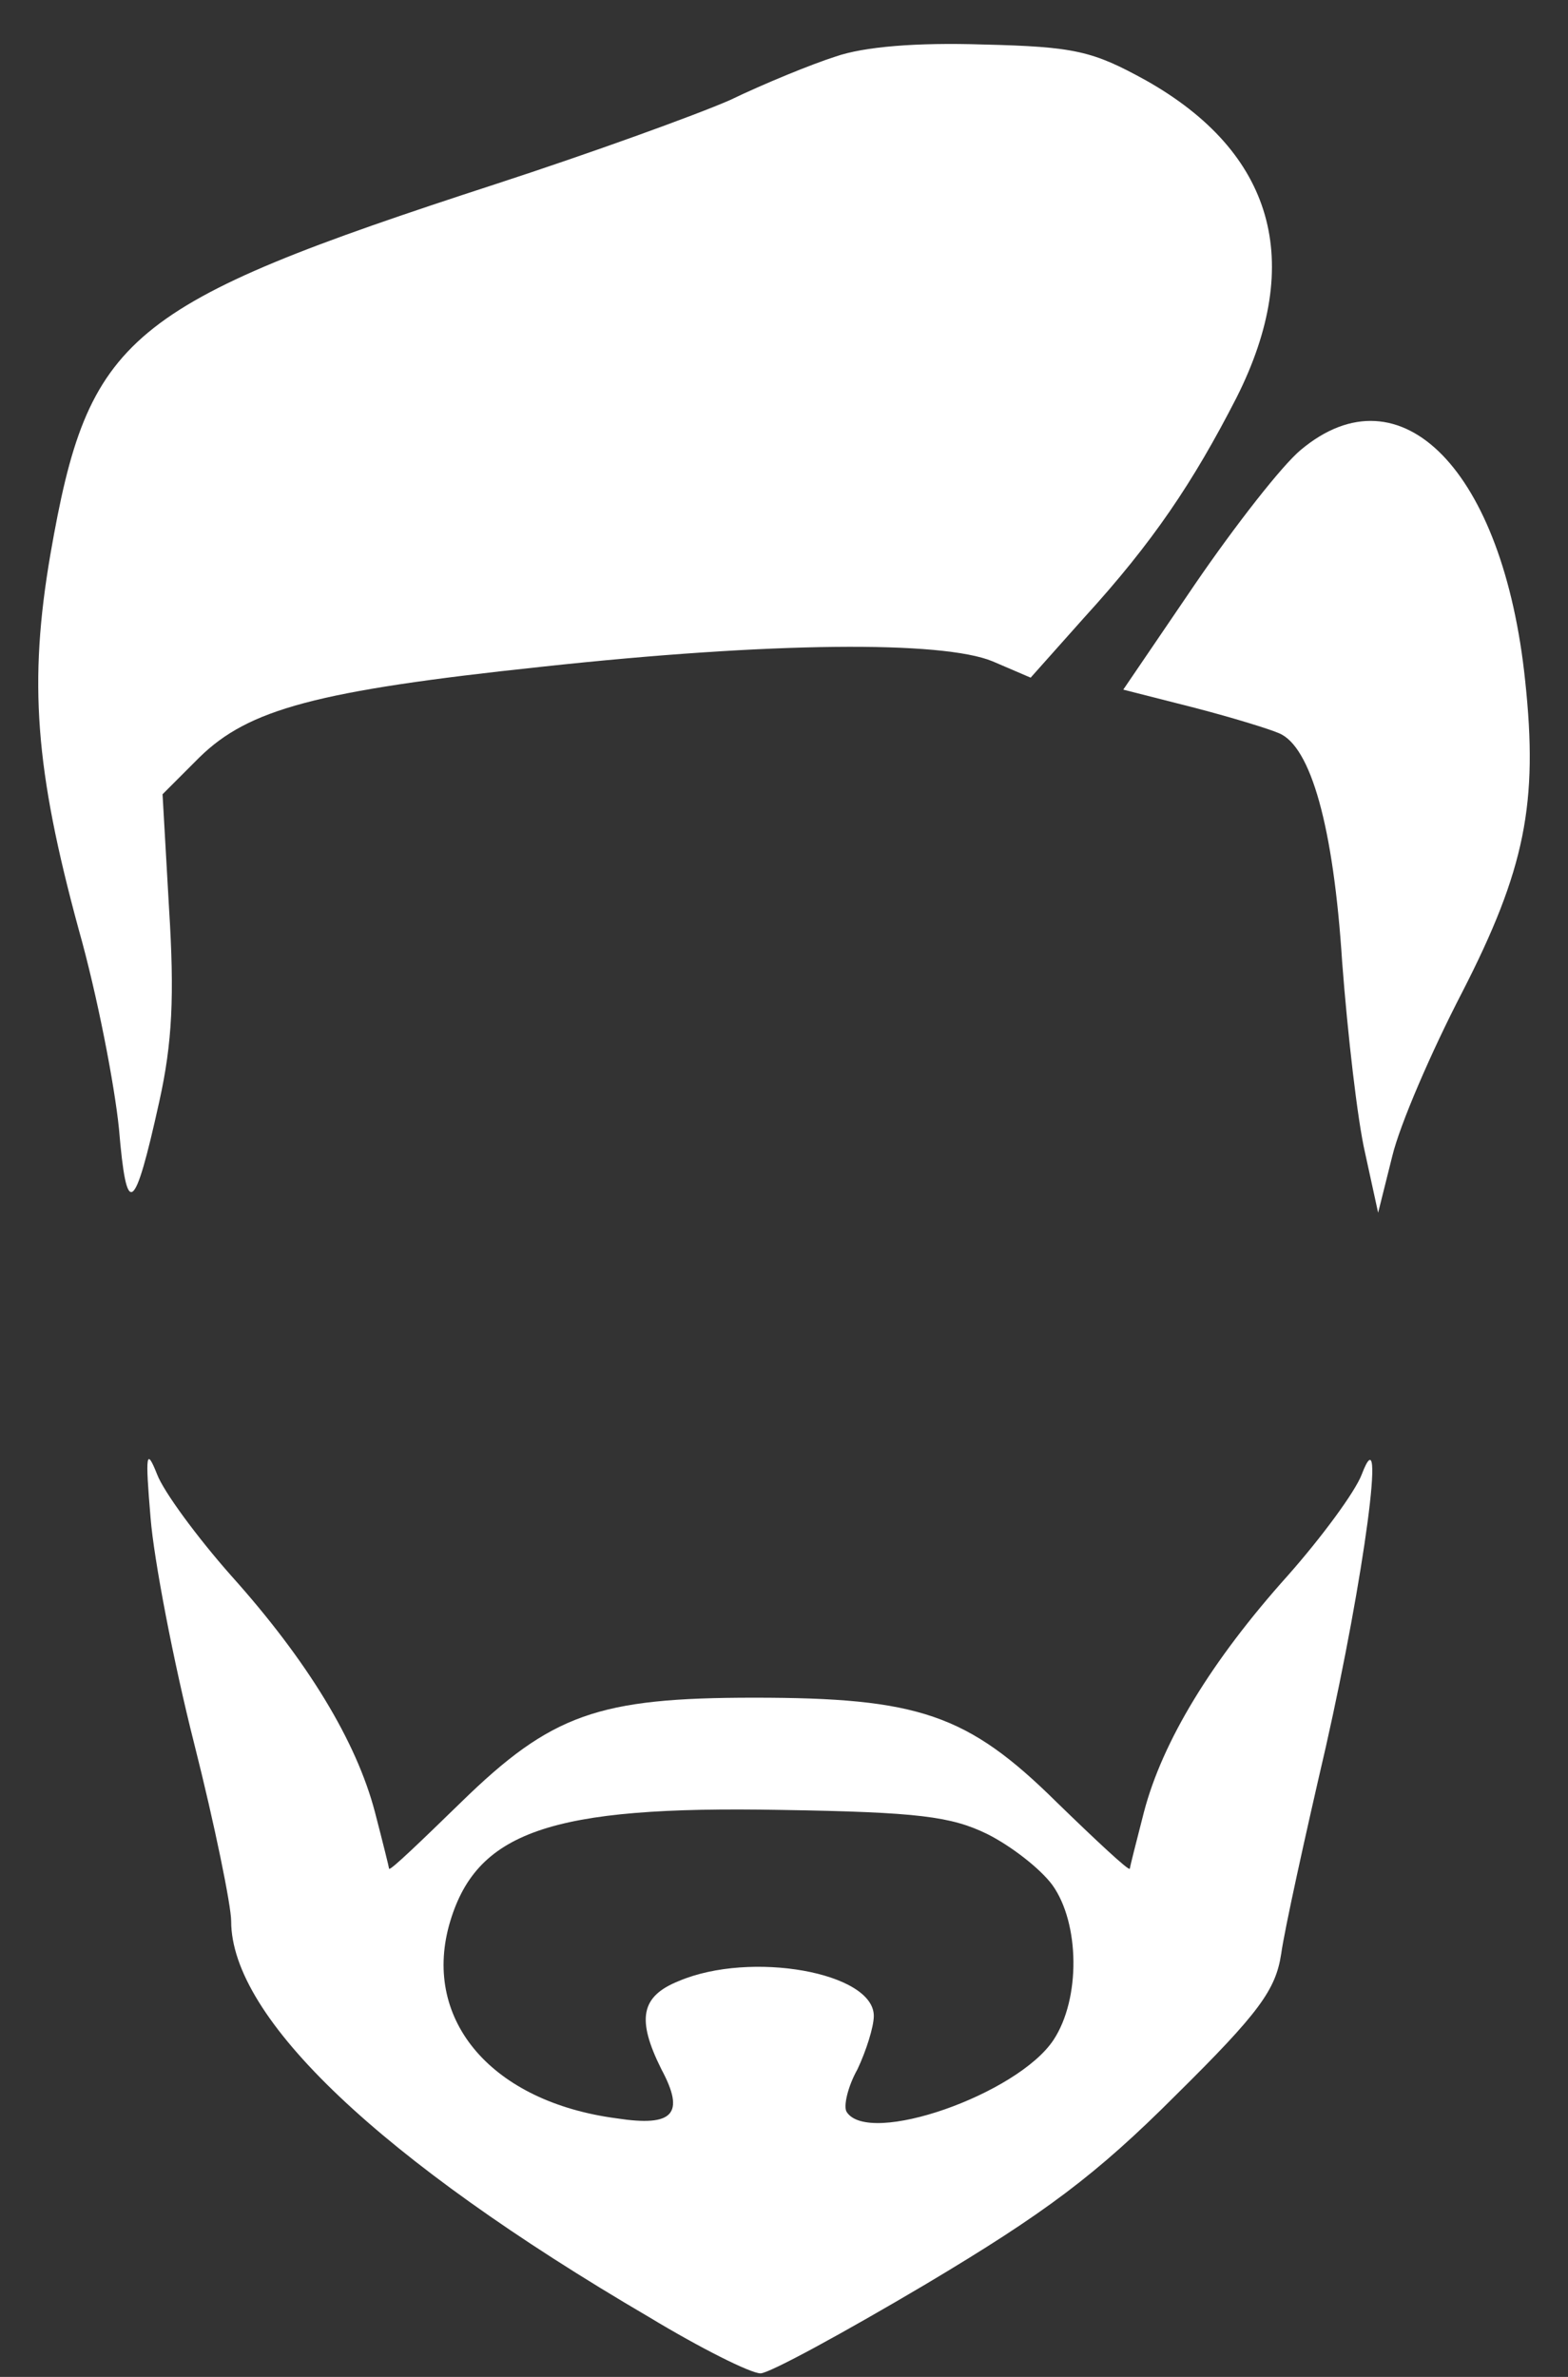 <svg width="33" height="50" viewBox="0 0 33 50" fill="none" xmlns="http://www.w3.org/2000/svg">
<rect x="0" y="0" width="33" height="50" fill="#333333" stroke="none"/>
<path d="M17.588 1.189C17.084 1.349 16.075 1.762 15.364 2.105C14.631 2.426 12.407 3.229 10.436 3.871C2.619 6.415 1.862 7.057 1.06 11.665C0.601 14.347 0.739 16.181 1.656 19.551C2.046 20.926 2.412 22.829 2.504 23.746C2.664 25.648 2.825 25.557 3.352 23.173C3.627 21.935 3.673 20.949 3.558 19.115L3.421 16.708L4.2 15.929C5.232 14.92 6.653 14.53 11.399 14.026C16.258 13.499 19.834 13.476 20.889 13.911L21.691 14.255L22.815 12.994C24.259 11.413 25.107 10.152 26.024 8.364C27.468 5.498 26.803 3.206 24.121 1.693C22.998 1.074 22.631 0.982 20.683 0.936C19.284 0.891 18.184 0.982 17.588 1.189Z" fill="white"/>
<path d="M27.376 9.464C26.987 9.785 26.001 11.046 25.153 12.284L23.64 14.507L25.084 14.874C25.886 15.08 26.712 15.333 26.918 15.424C27.583 15.699 28.064 17.373 28.247 20.238C28.362 21.751 28.569 23.562 28.729 24.25L29.004 25.511L29.302 24.319C29.462 23.654 30.127 22.118 30.769 20.88C32.099 18.29 32.374 16.891 32.099 14.324C31.64 9.9 29.485 7.699 27.376 9.464Z" fill="white"/>
<path d="M3.169 31.93C3.238 32.801 3.65 34.956 4.086 36.675C4.521 38.394 4.865 40.09 4.865 40.411C4.865 42.452 8.006 45.432 13.645 48.733C14.745 49.398 15.8 49.925 16.006 49.925C16.19 49.925 17.748 49.077 19.491 48.045C21.989 46.555 23.067 45.753 24.74 44.079C26.505 42.337 26.849 41.856 26.964 41.099C27.033 40.595 27.468 38.623 27.904 36.744C28.706 33.19 29.187 29.637 28.66 31.013C28.523 31.379 27.812 32.342 27.101 33.145C25.497 34.933 24.465 36.629 24.075 38.119C23.915 38.738 23.777 39.288 23.777 39.311C23.754 39.357 23.067 38.715 22.241 37.913C20.362 36.056 19.33 35.712 15.869 35.712C12.591 35.712 11.605 36.056 9.702 37.913C8.877 38.715 8.212 39.357 8.189 39.311C8.189 39.288 8.052 38.738 7.891 38.119C7.501 36.629 6.47 34.933 4.865 33.145C4.154 32.342 3.444 31.379 3.306 31.013C3.077 30.439 3.054 30.577 3.169 31.93ZM20.774 38.578C21.279 38.83 21.898 39.311 22.15 39.655C22.723 40.457 22.746 42.039 22.173 42.91C21.416 44.056 18.276 45.157 17.817 44.423C17.748 44.308 17.84 43.896 18.046 43.529C18.23 43.139 18.39 42.635 18.39 42.406C18.39 41.489 15.8 41.03 14.287 41.672C13.485 41.993 13.393 42.474 13.92 43.529C14.424 44.469 14.172 44.744 12.98 44.561C10.367 44.217 8.9 42.52 9.45 40.503C10 38.532 11.559 37.981 16.442 38.073C19.33 38.119 20.018 38.211 20.774 38.578Z" fill="white"/>
</svg>
